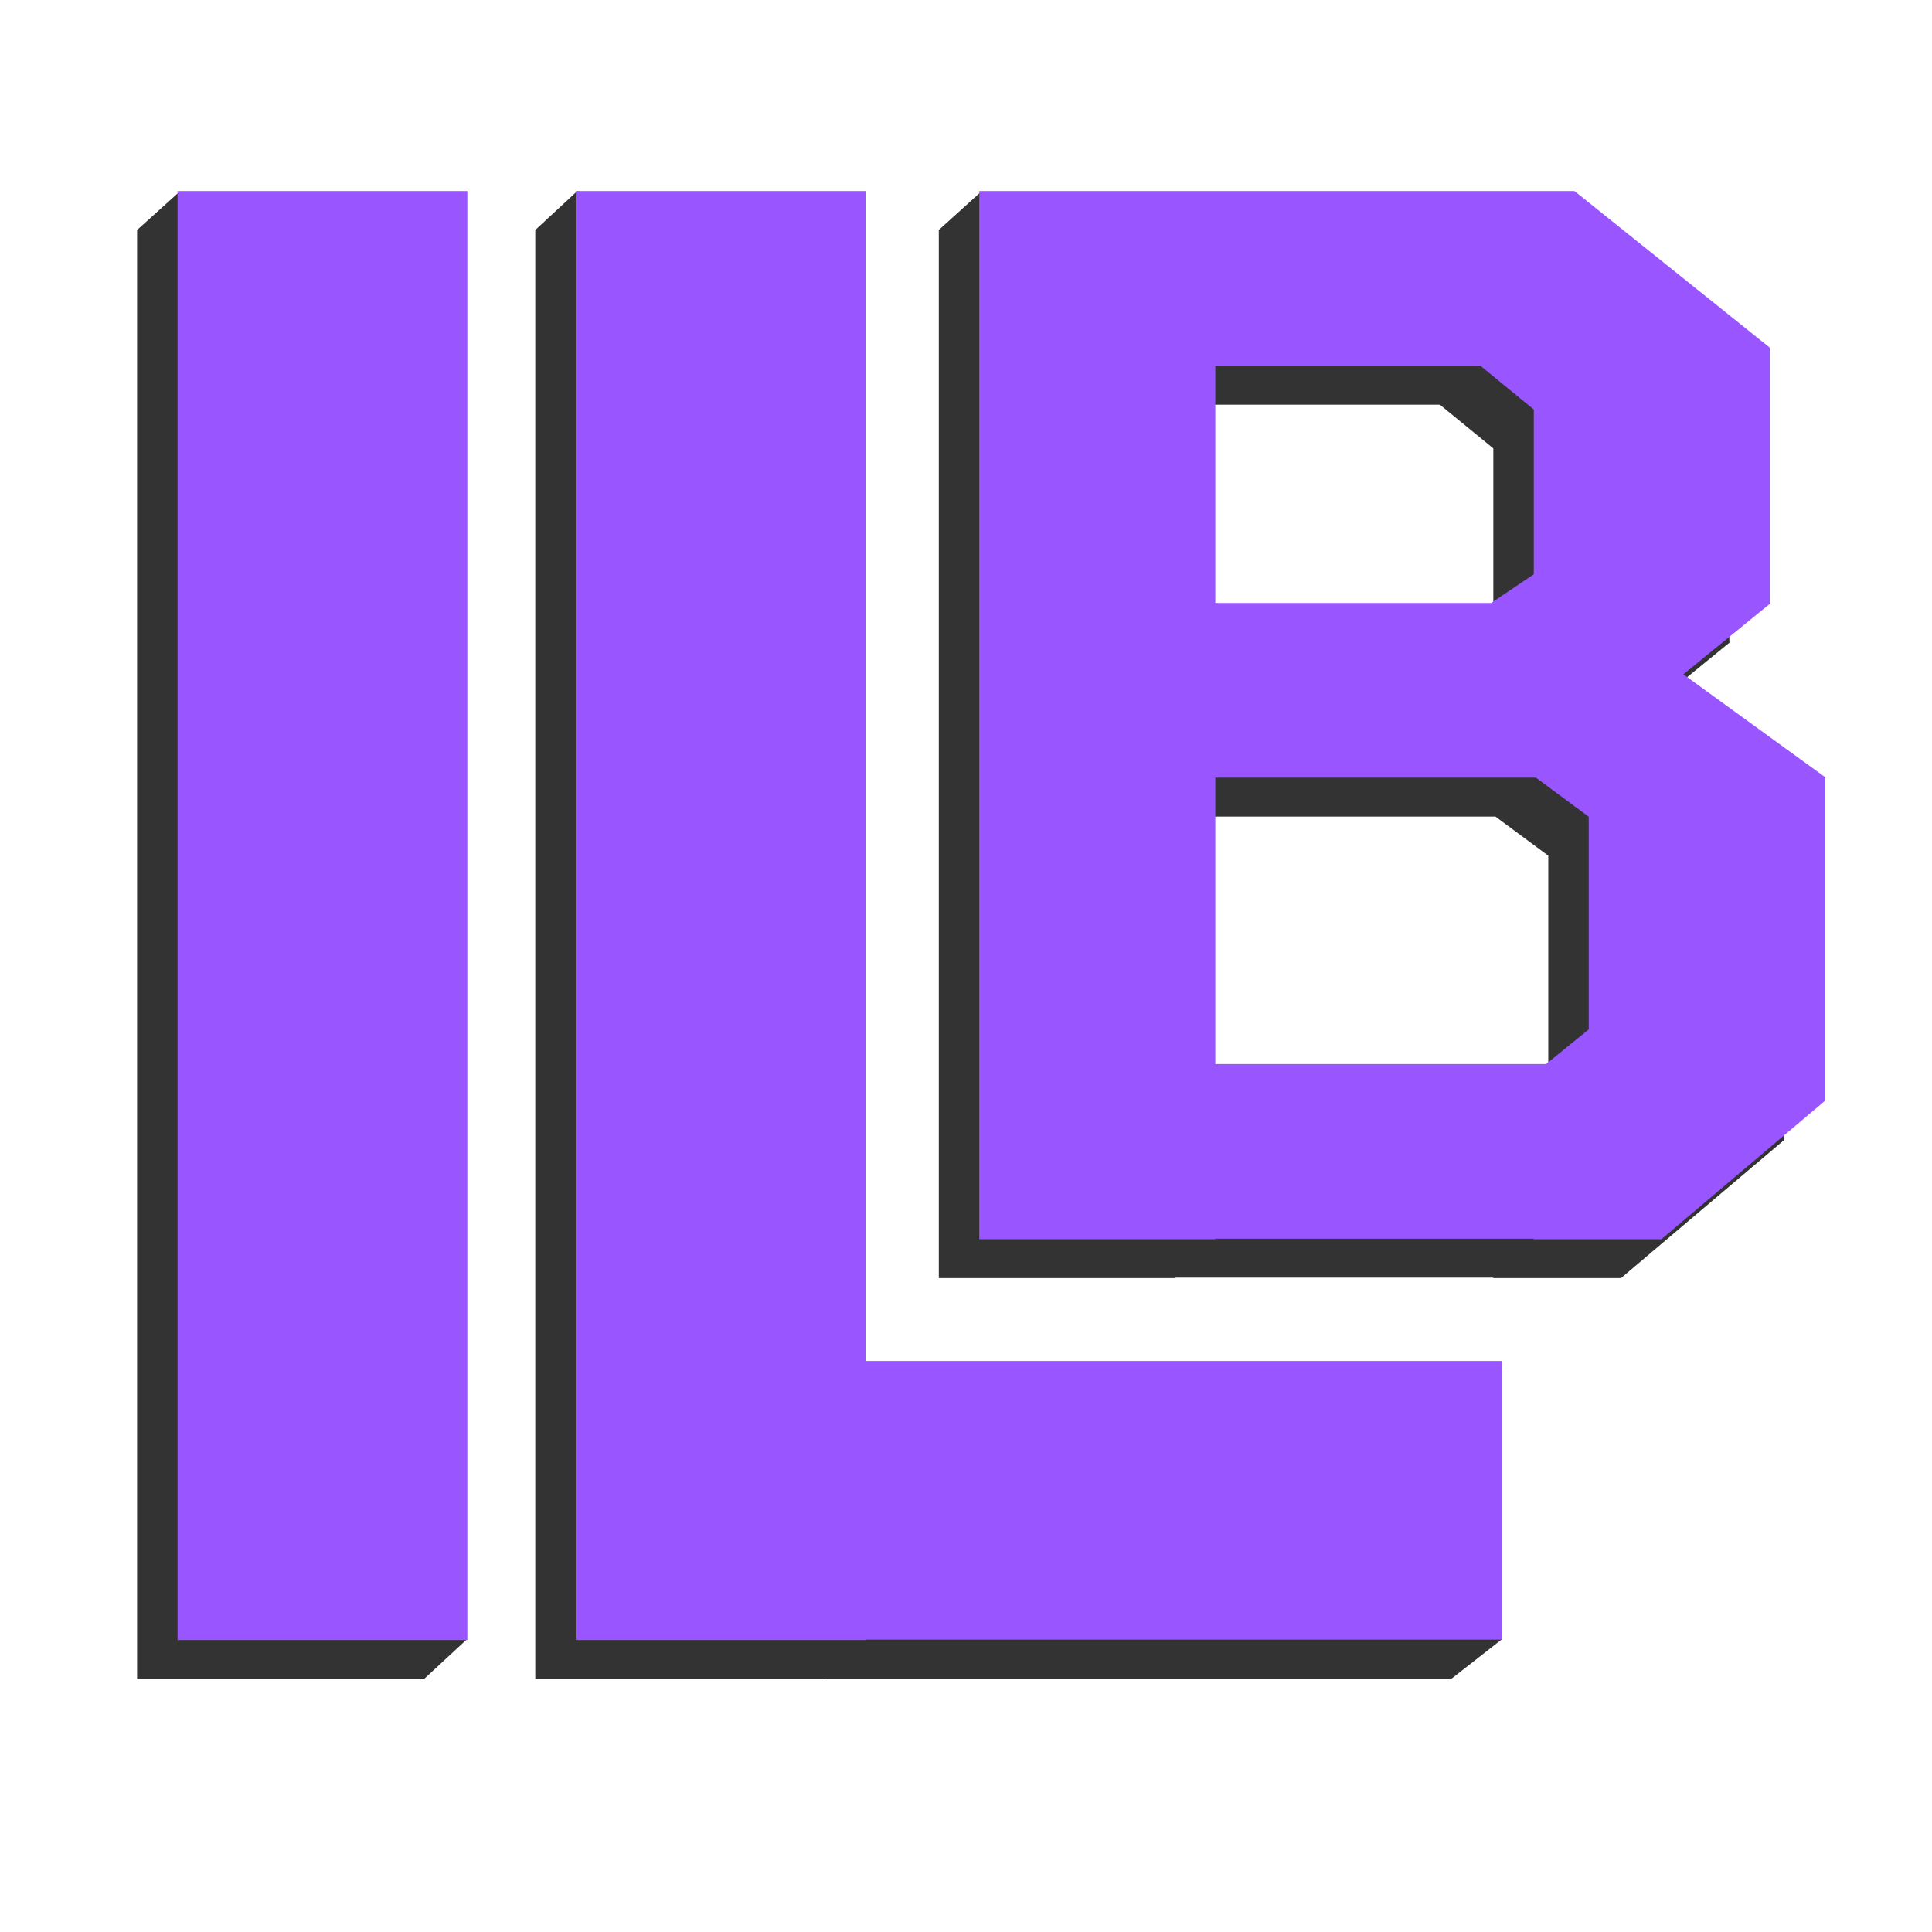 <?xml version="1.0" encoding="UTF-8" standalone="no"?>
<!-- Created with Inkscape (http://www.inkscape.org/) -->

<svg
   width="200mm"
   height="200mm"
   viewBox="0 0 200 200"
   version="1.1"
   id="svg5"
   inkscape:version="1.2.1 (9c6d41e410, 2022-07-14)"
   sodipodi:docname="main-logo.svg"
   xmlns:inkscape="http://www.inkscape.org/namespaces/inkscape"
   xmlns:sodipodi="http://sodipodi.sourceforge.net/DTD/sodipodi-0.dtd"
   xmlns="http://www.w3.org/2000/svg"
   xmlns:svg="http://www.w3.org/2000/svg">
  <sodipodi:namedview
     id="namedview7"
     pagecolor="#ffffff"
     bordercolor="#000000"
     borderopacity="0.25"
     inkscape:showpageshadow="2"
     inkscape:pageopacity="0.0"
     inkscape:pagecheckerboard="0"
     inkscape:deskcolor="#d1d1d1"
     inkscape:document-units="mm"
     showgrid="false"
     inkscape:zoom="1.0456808"
     inkscape:cx="94.197008"
     inkscape:cy="323.71256"
     inkscape:window-width="1920"
     inkscape:window-height="991"
     inkscape:window-x="-9"
     inkscape:window-y="-9"
     inkscape:window-maximized="1"
     inkscape:current-layer="layer1" />
  <defs
     id="defs2" />
  <g
     inkscape:groupmode="layer"
     id="layer2"
     inkscape:label="Layer 2" />
  <g
     inkscape:label="Layer 1"
     inkscape:groupmode="layer"
     id="layer1"
     transform="translate(-9.615,-26.722)">
    <path
       id="rect950"
       style="fill:#333333;fill-opacity:1;stroke:none;stroke-width:1.095;stroke-linecap:round;stroke-dasharray:none;stroke-opacity:1"
       d="M 23.807,50.529 V 200.529 H 53.515 L 57.919,196.449 53.808,50.529 H 31.881 l -3.795,-3.859 z m 41.221,0 V 200.529 h 30 v -0.041 h 64.86 l 5.196,-4.065 -4.137,-24.78 H 95.029 V 50.529 L 69.373,46.504 Z m 41.771,0 V 159.033 h 24.436 v -0.049 h 32.968 v 0.049 h 13.215 l 16.91,-14.313 v -33.464 h 0.106 l -14.746,-10.696 9.056,-7.388 h -0.106 V 66.744 L 168.413,50.529 h -37.178 l -20.086,-3.936 z m 24.436,18.084 h 27.434 l 5.534,4.532 V 90.202 l -4.411,2.971 H 131.235 Z m 0,42.643 h 33.19 l 5.467,4.047 v 22.013 l -4.411,3.584 H 131.235 Z"
       sodipodi:nodetypes="ccccccccccccccccccccccccccccccccccccccccccccccccccc" />
    <path
       id="rect950-4"
       style="display:inline;fill:#9955ff;fill-opacity:1;stroke:none;stroke-width:1.095;stroke-linecap:round;stroke-dasharray:none;stroke-opacity:1"
       d="M 27.996,46.498 V 196.498 h 30 V 46.498 Z m 41.221,0 V 196.498 h 30 v -0.041 h 65.918 v -28.845 H 99.217 V 46.498 Z m 41.771,0 V 155.002 h 24.436 v -0.049 h 32.968 v 0.049 h 13.215 L 198.516,140.689 V 107.226 h 0.106 l -14.746,-10.696 9.056,-7.388 h -0.106 v -26.429 l -20.225,-16.215 h -37.178 z m 24.436,18.084 h 27.434 l 5.534,4.532 v 17.056 l -4.411,2.971 h -28.557 z m 0,42.643 h 33.19 l 5.467,4.047 v 22.013 l -4.411,3.584 h -34.246 z" />
  </g>
</svg>
